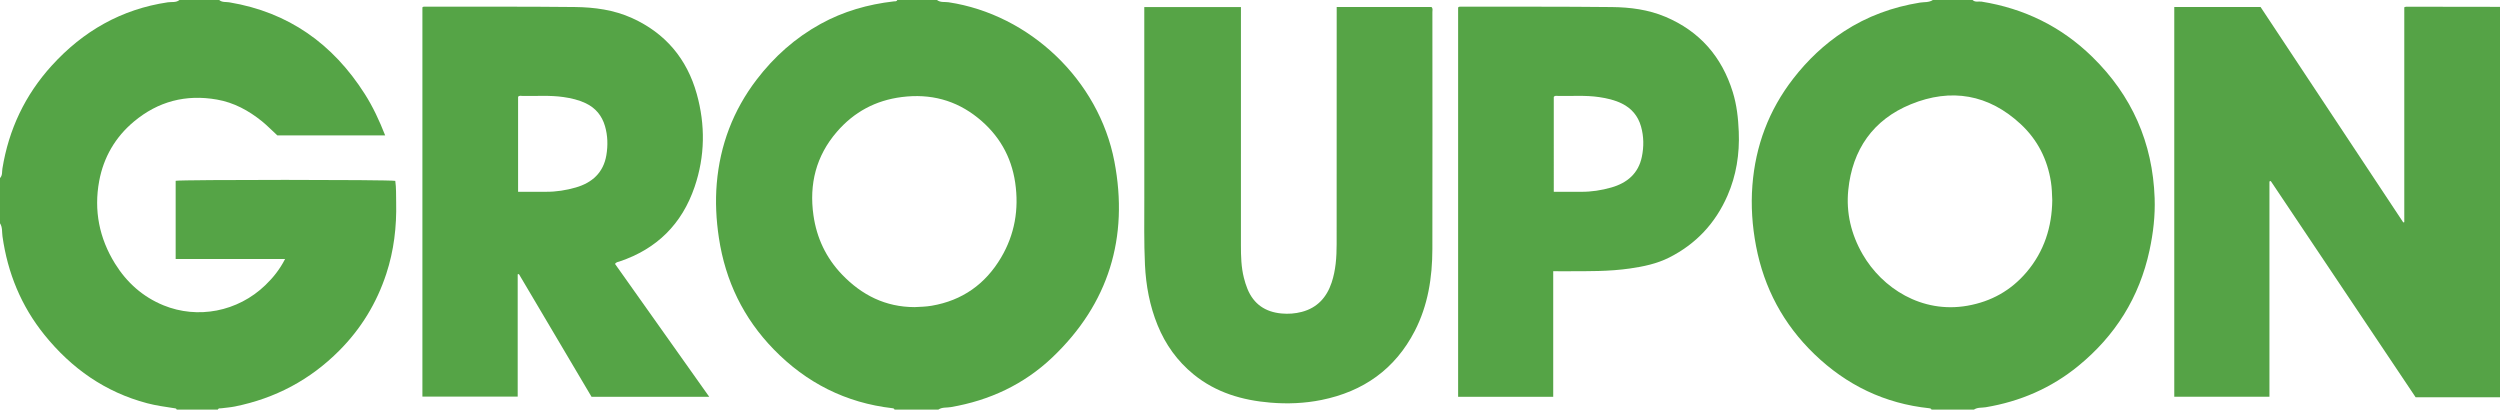 <?xml version="1.0" encoding="iso-8859-1"?>
<!-- Generator: Adobe Illustrator 27.0.0, SVG Export Plug-In . SVG Version: 6.00 Build 0)  -->
<svg version="1.1" id="Layer_1" xmlns="http://www.w3.org/2000/svg" xmlns:xlink="http://www.w3.org/1999/xlink" x="0px" y="0px"
	 viewBox="0 0 1825 299" style="enable-background:new 0 0 1825 299;" xml:space="preserve">
<g>
	<path style="fill:#55A446;" d="M160,0c2.164,1.886,4.977,1.29,7.442,1.702c43.185,7.216,75.559,30.296,98.837,66.885
		c5.994,9.421,10.653,19.48,14.885,30.239c-26.24,0-52.14,0-78.715,0c-3.476-3.085-7.103-6.982-11.247-10.317
		c-9.738-7.836-20.418-13.652-32.848-15.83c-22.63-3.967-42.886,1.286-60.54,16.012c-13.672,11.404-22.206,26.125-25.42,43.476
		c-3.969,21.428,0.045,41.712,11.571,60.281c8.566,13.801,20.266,24.252,35.363,30.436c24.853,10.179,54.148,4.808,74.43-14.771
		c5.653-5.457,10.507-11.507,14.331-19.022c-26.805,0-53.189,0-79.865,0c0-19.285,0-38.195,0-57.114
		c3.969-0.881,155.945-0.886,160.323,0.056c0.736,5.184,0.526,10.495,0.645,15.78c0.4,17.749-1.652,35.178-7.221,52.099
		c-7.033,21.369-18.428,40.058-34.323,56.032c-21.263,21.369-46.717,34.842-76.2,40.793c-3.249,0.656-6.586,0.873-9.88,1.312
		c-0.92,0.123-2.057-0.295-2.566,0.951c-10,0-20,0-30,0c-0.32-1.023-1.204-0.921-2.007-1.044
		c-6.557-1.002-13.135-1.897-19.564-3.594c-30.692-8.1-55.292-25.481-75.013-49.934c-16.957-21.025-26.861-45.18-30.614-71.934
		C1.359,169.339,1.906,165.905,0,163c0-11,0-22,0-33c1.911-1.953,1.384-4.628,1.755-6.916C6.387,94.459,18.307,69.317,37.779,47.89
		C60.65,22.723,88.597,6.705,122.554,1.675C125.342,1.262,128.502,2.059,131,0C140.667,0,150.333,0,160,0z"/>
	<path style="fill:#55A446;" d="M1410,299c-0.255-0.732-0.838-0.899-1.536-0.971c-32.611-3.394-60.53-16.892-84.012-39.55
		c-22.541-21.75-36.686-48.117-42.558-78.946c-2.789-14.641-3.784-29.413-2.645-44.193c2.222-28.835,11.975-54.931,29.803-77.915
		c10.499-13.535,22.694-25.161,37.059-34.514c16.957-11.041,35.505-17.788,55.444-21.006c3.146-0.508,6.569,0.03,9.445-1.904
		c9.667,0,19.333,0,29,0c1.901,1.907,4.373,0.844,6.559,1.195c31.134,5.002,58.172,18.205,80.767,40.272
		c28.956,28.279,44.146,62.689,45.564,103.137c0.451,12.866-1.027,25.555-3.737,38.139c-7.391,34.32-24.981,62.36-52.073,84.467
		c-19.744,16.111-42.378,25.882-67.509,30.077c-2.844,0.475-5.962-0.031-8.571,1.713C1430.667,299,1420.333,299,1410,299z
		 M1498.155,146.168c-0.164-4.728-0.3-9.013-0.964-13.323c-2.547-16.549-9.8-30.754-21.91-42.077
		c-23.506-21.978-51.011-26.654-80.346-14.659c-27.523,11.254-42.734,33.034-45.701,62.649c-1.663,16.599,2.108,32.355,10.51,46.905
		c14.179,24.556,42.994,43.391,76.421,37.53c17.453-3.06,31.872-11.144,43.256-24.558
		C1492.33,183.426,1497.919,165.515,1498.155,146.168z"/>
	<path style="fill:#55A446;" d="M653,299c-0.21-0.761-0.79-0.924-1.49-1.004c-34.041-3.908-62.833-18.476-86.658-42.942
		c-22.156-22.752-35.292-49.955-40.046-81.353c-2.007-13.253-2.69-26.566-1.564-39.829c2.373-27.95,11.953-53.292,29.064-75.703
		c12.806-16.772,28.202-30.495,46.707-40.694c16.677-9.192,34.605-14.305,53.447-16.466C653.389,0.903,654.518,1.253,655,0
		c9.667,0,19.333,0,29,0c2.528,2,5.679,1.231,8.486,1.655c58.984,8.921,109.626,56.616,121.026,116.267
		c10.571,55.314-4.077,103.831-45.354,143.034c-20.753,19.71-45.834,31.408-74.118,36.246c-3,0.513-6.293-0.071-9.04,1.797
		C674.333,299,663.667,299,653,299z M667.653,224.192c4.17-0.198,8.282-0.291,12.426-0.996c22.431-3.818,39.266-15.83,50.7-35.156
		c9.974-16.857,13.161-35.286,10.312-54.71c-2.833-19.317-12.076-35.055-27.156-47.214c-16.212-13.072-34.788-17.905-55.533-15.291
		c-19.237,2.425-35.049,10.947-47.576,25.503c-15.115,17.565-20.248,38.067-17.007,60.846c2.366,16.631,9.246,31.12,20.859,43.234
		C629.102,215.453,646.458,224.164,667.653,224.192z"/>
	<path style="fill:#55A346;" d="M1825,5c0,95,0,190,0,285c-20.479,0-40.959,0-61.587,0
		c-35.349-52.759-70.561-105.315-105.773-157.872c-0.314,0.11-0.629,0.22-0.943,0.329c0,52.397,0,104.794,0,157.182
		c-23.386,0-46.315,0-69.478,0c0-94.937,0-189.651,0-284.524c21.131,0,42.036,0,62.999,0
		c34.792,52.524,69.482,104.894,104.172,157.264c0.246-0.055,0.492-0.111,0.738-0.166c0-52.351,0-104.702,0-156.922
		c0.789-0.224,1.096-0.388,1.402-0.387C1779.352,4.929,1802.176,4.965,1825,5z"/>
	<path style="fill:#56A446;" d="M905.886,5.162c0,2.306,0,4.124,0,5.941c0,55.98,0.015,111.959-0.015,167.939
		c-0.004,8.007,0.2,15.984,2.17,23.792c0.688,2.725,1.529,5.437,2.587,8.039c4.523,11.124,13.03,16.869,24.823,17.969
		c5.01,0.467,10.008,0.117,14.868-1.163c11.281-2.973,18.144-10.545,21.76-21.369c3.047-9.12,3.656-18.591,3.668-28.08
		c0.072-55.813,0.036-111.626,0.036-167.439c0-1.796,0-3.592,0-5.658c23.3,0,46.22,0,69.185,0c1.184,1.027,0.679,2.451,0.68,3.708
		c0.025,57.646,0.088,115.292-0.016,172.937c-0.038,20.829-3.189,41.125-12.87,59.869c-14.396,27.874-37.528,44.149-68.041,50.329
		c-12.313,2.494-24.782,2.99-37.24,1.955c-20.567-1.708-39.808-7.291-56.174-20.645c-11.873-9.688-20.487-21.747-26.242-35.852
		c-5.766-14.134-8.515-28.915-9.241-44.154c-0.777-16.319-0.449-32.64-0.473-48.959c-0.065-44.484-0.022-88.968-0.022-133.452
		c0-1.803,0-3.605,0-5.708C858.931,5.162,882.148,5.162,905.886,5.162z"/>
	<path style="fill:#55A446;" d="M1133.849,197.999c0,30.908,0,61.168,0,91.645c-23.256,0-46.177,0-69.424,0
		c0-94.791,0-189.491,0-284.139c0.48-0.734,1.198-0.631,1.834-0.63c36.822,0.046,73.647-0.122,110.465,0.283
		c13.289,0.146,26.558,1.841,39.005,7.094c25.014,10.555,41.191,29.133,49.193,54.93c2.923,9.424,3.982,19.146,4.382,28.997
		c0.657,16.192-1.772,31.802-8.263,46.668c-8.782,20.114-22.976,35.303-42.572,45.176c-8.958,4.513-18.764,6.555-28.663,7.981
		c-15.22,2.192-30.546,1.982-45.862,1.995C1140.808,198.002,1137.67,197.999,1133.849,197.999z M1134.258,140
		c6.946,0,13.417-0.042,19.887,0.011c7.537,0.062,14.934-1.09,22.122-3.143c11.491-3.281,19.751-10.171,22.278-22.383
		c1.528-7.387,1.474-14.86-0.609-22.191c-2.159-7.601-6.829-13.182-13.913-16.691c-5.254-2.603-10.878-3.872-16.658-4.728
		c-9.938-1.472-19.921-0.644-29.883-0.855c-1.096-0.023-2.356-0.418-3.226,0.722C1134.258,93.663,1134.258,116.579,1134.258,140z"/>
	<path style="fill:#55A446;" d="M448.944,192.626c22.749,32.09,45.574,64.287,68.804,97.055c-29.074,0-57.184,0-85.915,0
		c-17.569-29.688-35.302-59.653-53.035-89.618c-0.293,0.064-0.586,0.129-0.88,0.193c0,29.632,0,59.264,0,89.249
		c-23.436,0-46.331,0-69.56,0c0-94.624,0-189.333,0-284.073c0.406-0.659,1.115-0.559,1.752-0.559
		c36.492,0.04,72.986-0.142,109.474,0.254c14.307,0.155,28.536,2.049,41.805,8.058c24.41,11.053,40.13,29.838,47.258,55.408
		c6.3,22.601,6.054,45.384-1.566,67.784c-9.241,27.167-27.555,45.328-54.766,54.48C451.227,191.224,449.994,191.217,448.944,192.626
		z M378.205,139.992c7.156,0,13.812-0.032,20.468,0.009c7.383,0.045,14.625-1.115,21.66-3.142
		c11.959-3.446,20.178-10.863,22.31-23.567c1.189-7.087,1.031-14.289-1.017-21.288c-2.22-7.588-6.878-13.212-14.041-16.631
		c-5.137-2.451-10.605-3.701-16.236-4.52c-9.96-1.45-19.958-0.608-29.936-0.83c-1.094-0.024-2.359-0.448-3.209,0.658
		C378.205,93.676,378.205,116.63,378.205,139.992z"/>
</g>
</svg>
